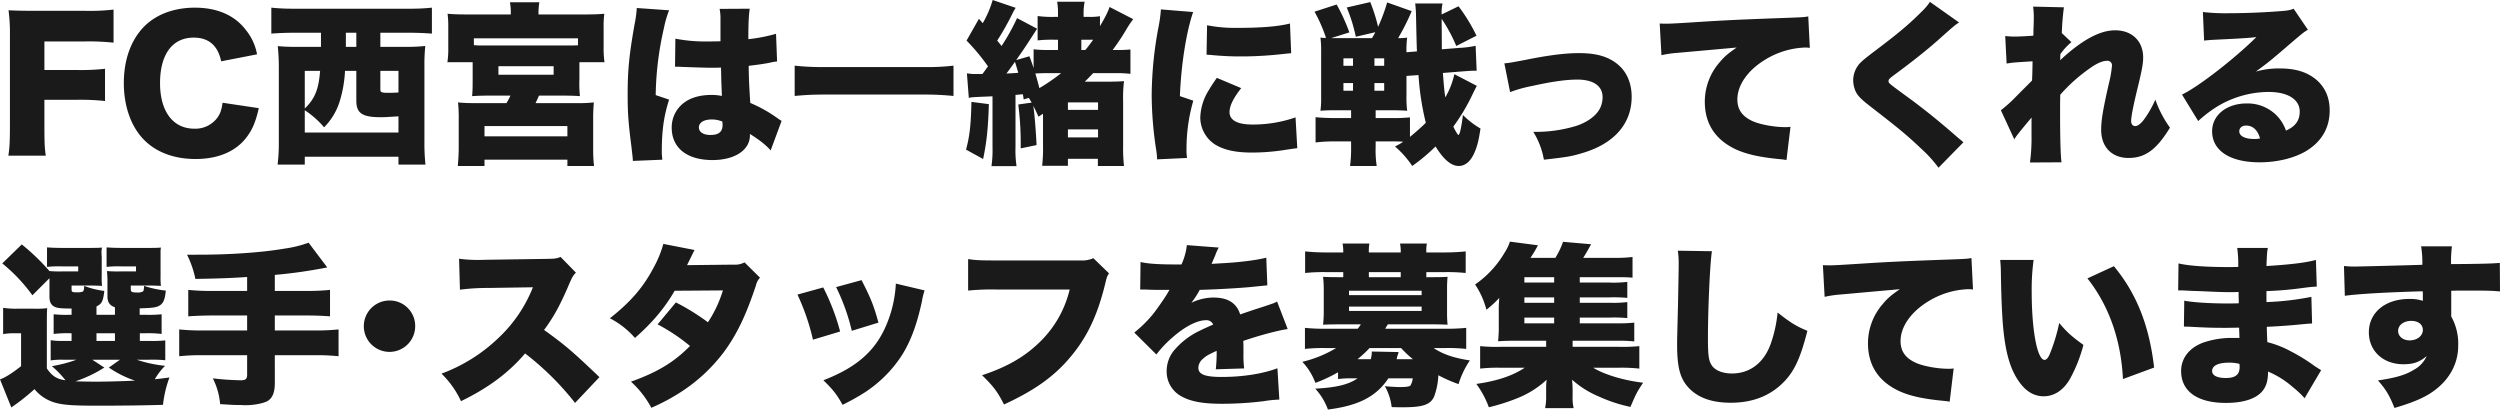 <svg xmlns="http://www.w3.org/2000/svg" width="1148.4" height="188.12" viewBox="0 0 1148.4 188.12">
  <path id="Path_2363" data-name="Path 2363" d="M21.52-23.2H36.56a104.708,104.708,0,0,1,12.8.56v-14.8a103,103,0,0,1-12.8.56H21.52V-50h18.4a108.235,108.235,0,0,1,13.36.56v-15.2a94.79,94.79,0,0,1-13.44.56H16.72c-6.16,0-8.4-.08-11.68-.24a80.459,80.459,0,0,1,.64,11.68V-11.2c0,6.96-.16,10.16-.72,13.68h17.2c-.56-3.52-.64-6.4-.64-13.92ZM119.2-44.08a24.71,24.71,0,0,0-4.96-10.96c-5.2-6.96-13.28-10.48-23.6-10.48-9.36,0-17.44,2.96-22.96,8.32C61.36-50.96,58-41.76,58-30.88,58-20.16,61.36-10.8,67.28-4.8,72.96.96,81.2,4,90.96,4c9.68,0,17.44-3.04,22.4-8.72,3.36-3.92,5.12-7.84,6.64-14.64l-16.64-2.48c-.48,3.36-1.04,4.96-2.4,6.88A12.608,12.608,0,0,1,90.48-9.92c-9.92,0-15.84-7.92-15.84-20.96,0-13.2,5.68-20.88,15.44-20.88,6.88,0,11.12,3.6,12.64,10.88ZM148.56-54v6.48h-10.4a94.318,94.318,0,0,1-9.44-.32c.32,3.36.48,6.16.48,9.36V-4.4a83.365,83.365,0,0,1-.56,10.96h12.48V2.96h43.04v3.6h12.4a96.179,96.179,0,0,1-.48-10.88V-38.48a85.657,85.657,0,0,1,.4-9.44,79.879,79.879,0,0,1-9.36.4H175.84V-54H189.2c3.6,0,7.12.16,10.32.4V-65.52a95.822,95.822,0,0,1-10.56.48H136.32a97.873,97.873,0,0,1-10.56-.48V-53.6c2.96-.24,6.88-.4,10.4-.4ZM160-54h4.8v6.48H160V-54ZM148.16-36.48c-.64,8.48-2.4,12.8-7.04,17.28V-36.48Zm16.64,0v13.6c0,5.84,2.64,7.68,11.2,7.68,2.08,0,2.96-.08,8.16-.4v7.44H141.12V-18.4A41.633,41.633,0,0,1,150-10.56a29.287,29.287,0,0,0,6.88-11.04,56.3,56.3,0,0,0,2.72-14.88Zm11.04,0h8.32v9.92c-2.56.16-3.44.16-4.56.16-3.2,0-3.76-.24-3.76-1.52ZM235.76-62.4H216.32c-4.32,0-6.88-.08-9.6-.32a46.527,46.527,0,0,1,.32,6.32v9.2a40.336,40.336,0,0,1-.4,6.72h11.6v7.68c0,4.8-.08,5.92-.24,7.92,2.48-.16,4.48-.24,8.24-.24h9.36a29.173,29.173,0,0,1-1.84,3.44H218.72a63.423,63.423,0,0,1-7.2-.32,65.787,65.787,0,0,1,.32,7.84V-.96c0,2.48-.16,4.8-.4,8.16h12.24V4.32h38.08V7.2H274a65.047,65.047,0,0,1-.4-8.08V-14.16a74.959,74.959,0,0,1,.32-7.84,55.923,55.923,0,0,1-7.52.32H247.12c.56-1.12.72-1.44,1.6-3.44H259.2c3.76,0,6.16.08,8.32.24a55.849,55.849,0,0,1-.24-7.92v-7.68H278.8a43.368,43.368,0,0,1-.4-6.72v-9.2a43.62,43.62,0,0,1,.32-6.32c-2.72.24-5.36.32-9.6.32H248.48v-.48a28.831,28.831,0,0,1,.4-5.12H235.36a26.07,26.07,0,0,1,.4,5.12Zm30.88,14.16c-1.04.08-2,.08-3.12.08h-41.2a23.664,23.664,0,0,1-3.52-.16v-3.12h47.84Zm-36.56,9.6h25.36v3.92H230.08Zm-6.4,27.52h38.08V-6.4H223.68ZM311.2-38.4h.96c.24,0,.88,0,1.84.08,6.72.24,11.36.4,13.76.4,1.6,0,2.72,0,4.56-.08.08,2.8.08,3.92.16,6.64.16,3.76.16,4.16.24,6.4a23.443,23.443,0,0,0-4.64-.48c-5.04,0-9.28,1.12-12.32,3.28a14.1,14.1,0,0,0-6.08,11.76c0,9.28,6.96,14.88,18.72,14.88,10.24,0,17.2-4.56,17.2-11.36v-.64c4.56,2.88,7.68,5.36,9.52,7.6l5.04-13.6a10.275,10.275,0,0,1-1.52-.96,64.248,64.248,0,0,0-12.88-7.28c-.56-9.2-.64-10.8-.72-17.04,4-.48,7.6-.96,10.08-1.52a21.693,21.693,0,0,1,2.96-.48l-.48-12.72a74.563,74.563,0,0,1-12.72,2.48c0-7.92.24-11.44.64-14l-13.84.08a22.009,22.009,0,0,1,.4,4.48v10.4c-2.72.08-4.08.08-5.76.08a71.411,71.411,0,0,1-14.96-1.28Zm21.84,26.72c0,3.2-1.76,4.64-5.6,4.64-3.2,0-5.28-1.36-5.28-3.44,0-2.24,2.24-3.68,5.92-3.68a12.852,12.852,0,0,1,4.88.96ZM293.6-65.36v.4a50.1,50.1,0,0,1-.96,6.96c-2.48,14-3.2,21.04-3.2,32.32,0,8.64.32,13.04,1.76,24.24.56,4.88.56,4.88.64,6.32l13.52-.56c-.16-1.76-.24-2.8-.24-3.2,0-10.16.88-16.64,3.36-24.4l-6.16-2.08a145.816,145.816,0,0,1,3.84-31.04,45.408,45.408,0,0,1,2.32-7.92ZM439.12-38.88a103.8,103.8,0,0,1-13.76.64H380a114.886,114.886,0,0,1-13.84-.64v13.92A132.513,132.513,0,0,1,380-25.6h45.36a128.987,128.987,0,0,1,13.76.64Zm34.56,14.8c.64.96.8,1.28,1.36,2.16l-6.16.88A144.313,144.313,0,0,1,470-3.2V-.88l7.28-1.52c-.32-6.96-1.04-15.28-1.52-18.08.88,1.76,1.28,2.56,2.4,5.04l2.08-1.36V-2.08a69.254,69.254,0,0,1-.4,9.2h11.84V3.92h13.76V7.2h12a72.592,72.592,0,0,1-.4-9.44v-20a67.38,67.38,0,0,1,.4-9.52c-2,.16-4.4.24-8.56.24h-9.44c1.52-1.52,2.16-2.16,3.84-3.92h9.44a57.177,57.177,0,0,1,7.68.32v-11.2a59.492,59.492,0,0,1-6.56.24h-1.6a109.935,109.935,0,0,0,6.8-10.32,43.449,43.449,0,0,1,2.64-3.84l-10.88-5.6c-.8,2.4-1.76,4.32-4.4,8.8V-61.6a26.836,26.836,0,0,1-4.96.32h-2.56v-1.28a26.769,26.769,0,0,1,.48-5.68H486.72a28.187,28.187,0,0,1,.4,5.6v1.36h-1.84a48.711,48.711,0,0,1-7.52-.4v11.2a61.327,61.327,0,0,1,7.6-.32h1.76v4.72h-4a54.249,54.249,0,0,1-7.2-.32v8.64c-.56-1.68-.88-2.64-1.92-5.44l-6.08,1.76c3.92-5.6,4.32-6.24,9.6-14.4l-9.2-4.88a96.75,96.75,0,0,1-7.12,12.8c-.64-.8-.64-.8-2-2.48a123.274,123.274,0,0,0,6.96-12.32,27.967,27.967,0,0,1,1.52-2.72l-10.56-3.6a47.912,47.912,0,0,1-4.56,10.64l-1.76-2-5.68,10a95.29,95.29,0,0,1,9.84,11.84c-1.6,2.24-1.6,2.24-2.56,3.52h-2.8a22.669,22.669,0,0,1-4.32-.32l.88,11.28c1.44-.32,1.44-.32,10.88-.72V-1.52a50.682,50.682,0,0,1-.48,8.8h11.52a49.593,49.593,0,0,1-.48-8.8V-25.44l3.36-.32c.24,1.2.24,1.2.4,2.4Zm14.88-11.36a84.186,84.186,0,0,1-10,6.88c-.72-2.88-1.04-4-1.84-6.72,1.52-.08,3.36-.16,5.28-.16Zm9.28-10.64V-50.8h5.44c-1.28,1.76-2.24,3.12-3.6,4.72Zm-30.48,5.44c.8,2.56,1.04,3.44,1.52,5.04-3.12.24-3.12.24-5.44.32C464.72-36.96,465.04-37.44,467.36-40.64ZM491.68-22h13.84v3.44H491.68Zm0,12.4h13.84v3.68H491.68ZM447.36-22.24c-.24,10.96-.88,16-2.48,21.92L452.72,4c1.6-7.52,2.32-14.08,2.64-25.2ZM534.4-64.72a65.848,65.848,0,0,1-1.2,8.56,173.038,173.038,0,0,0-3.04,30.8A169.031,169.031,0,0,0,532.24-.08a32.144,32.144,0,0,1,.4,4.24l13.76-.64a22.4,22.4,0,0,1-.24-3.92,78.938,78.938,0,0,1,3.12-22.4l-6.16-2.08c.56-14.56,2.96-29.52,6.08-38.64Zm20.96,20.8c1.12.08,1.68.08,2.32.16a132,132,0,0,0,13.76.64c5.52,0,11.36-.32,16.88-.88,4.4-.48,5.2-.56,5.92-.56l-.56-13.68c-5.36,1.36-13.2,2-23.84,2a66.821,66.821,0,0,1-14.24-1.2Zm4.72,10.64c-2.16,3.12-2.64,3.92-3.76,5.76a25.071,25.071,0,0,0-3.84,12.48,14.819,14.819,0,0,0,7.36,12.72C564,0,568.96,1.04,576.4,1.04A97.964,97.964,0,0,0,590.24,0c4.72-.72,4.72-.72,6.8-.96l-.8-14.16a59.455,59.455,0,0,1-19.92,3.28c-6.8,0-10.4-2-10.4-5.68,0-2.88,1.68-6.32,5.36-11.04ZM621.76-18.4v3.6h-7.2c-3.68,0-6.48-.16-9.12-.4V-3.6a69.963,69.963,0,0,1,9.2-.48h7.12v2.4a60.78,60.78,0,0,1-.48,8.88h12.24a49,49,0,0,1-.48-8.88v-2.4h7.44c1.92,0,3.28,0,5.2.16a24.908,24.908,0,0,1-3.76,2.16,43.637,43.637,0,0,1,7.92,8.96,84.77,84.77,0,0,0,10.72-8.96c3.68,6,7.2,8.96,10.64,8.96,3.04,0,5.52-2.16,7.28-6.24C679.76-2,680.4-4.72,681.2-10a38.259,38.259,0,0,1-8.08-6.24c-.64,5.52-1.44,9.2-2.08,9.2-.24,0-1.44-1.92-2.32-3.84a90.4,90.4,0,0,0,9.12-15.44l.64-1.28c.72-1.44.72-1.44,1.04-2L669.2-34.96a37.033,37.033,0,0,1-4.16,10.64c-.48-3.04-.64-5.2-1.12-11.2l8-.64c4.08-.32,5.2-.4,7.52-.4L678.96-48a45.978,45.978,0,0,1-7.52.96l-8,.64c0-2.08,0-2.08-.08-14a72.6,72.6,0,0,1,6.72,12.48l9.28-4.72a80.318,80.318,0,0,0-8.24-13.52l-7.76,3.76a20.046,20.046,0,0,1,.4-5.04H651.2a54.223,54.223,0,0,1,.4,6.56c.24,10.96.24,10.96.4,15.44l-4.8.4a42.256,42.256,0,0,1,.32-6.72,29.888,29.888,0,0,1-4.16.24,104.93,104.93,0,0,0,6.24-12.4l-11.28-4a77.8,77.8,0,0,1-4.16,11.2,77.164,77.164,0,0,0-3.6-11.36l-10.8,2.48a72.973,72.973,0,0,1,4.16,13.44l8.96-2.08a31.035,31.035,0,0,1-1.52,2.72h-18.8l8.4-2.64a83.9,83.9,0,0,0-5.84-12.8l-10.16,3.28a68.153,68.153,0,0,1,5.28,12.08c-.96,0-1.6-.08-2.56-.16A45.933,45.933,0,0,1,608-45.2v20.56a45.389,45.389,0,0,1-.32,6.48c1.84-.16,4-.24,7.36-.24Zm11.28,0h6.8c3.04,0,5.52.08,7.68.24a48.181,48.181,0,0,1-.32-6.88v-9.12l5.52-.4a124.689,124.689,0,0,0,3.36,21.92c-2,2-4.64,4.32-7.28,6.48v-8.96a78.7,78.7,0,0,1-8.4.32h-7.36Zm-10.4-23.84v3.44h-4.4v-3.44Zm9.84,0h4.48v3.44h-4.48Zm-9.84,11.36v3.52h-4.4v-3.52Zm9.84,0h4.48v3.52h-4.48Zm62.32,4.16a59.035,59.035,0,0,1,10-2.8c8.96-2,15.6-2.96,20.96-2.96,7.28,0,11.52,2.96,11.52,8a11.313,11.313,0,0,1-.96,4.72c-1.6,3.68-6,6.96-11.44,8.64a63.5,63.5,0,0,1-19.44,2.64,35.32,35.32,0,0,1,4.88,12.8c11.2-1.28,12.64-1.52,18.16-3.2,14.24-4.32,22.16-13.44,22.16-25.68,0-6.4-2.32-11.68-6.64-15.12s-9.68-4.96-17.52-4.96c-6.48,0-14.08.96-25.12,3.2-6.4,1.2-6.4,1.2-9.2,1.52Zm69.52-16.96a47.48,47.48,0,0,1,6.88-1.04l27.68-2.48c-3.84,2.64-5.76,4.24-7.84,6.8a27.387,27.387,0,0,0-6.8,18.08c0,10.16,4.88,17.52,14.32,21.92,5.12,2.32,11.12,3.6,20.24,4.48a24.229,24.229,0,0,1,2.96.4L823.6-10.8a13.818,13.818,0,0,1-2.4.16c-5.2,0-12-1.28-15.28-2.88-4.56-2.16-6.72-5.28-6.72-9.84,0-6.56,4.72-13.36,12.72-18.24a37.5,37.5,0,0,1,18.32-5.6,12.166,12.166,0,0,1,2.24.16l-.72-14.48c-1.44.32-2.16.4-8.8.64-24.4.88-30.24,1.2-42.72,2-8.72.56-11.6.72-13.68.72-.64,0-1.68,0-3.04-.08ZM887.68-68.16a28.9,28.9,0,0,1-4,4.64c-5.52,5.52-10.4,9.68-21.04,17.68-4.96,3.76-6.16,4.8-7.28,6a11.7,11.7,0,0,0-2.96,7.68,13.079,13.079,0,0,0,1.2,5.28c1.04,2,2.48,3.44,6.48,6.56C874-9.52,876.8-7.2,883.68-.72A60.162,60.162,0,0,1,891.6,8L903.04-3.68c-1.28-1.12-2-1.68-2.48-2.08-8.88-7.76-15.68-13.28-24.4-19.6-7.52-5.52-7.52-5.52-7.52-6.48,0-.72.48-1.2,2.64-2.8,8.48-6.24,14.96-11.44,19.6-15.52,7.44-6.64,8.24-7.36,10.16-8.56ZM926.4-5.04c.96-1.6,2.24-3.2,7.92-10v8.4A81.411,81.411,0,0,1,933.6,5.6l14.48-.08c-.4-3.12-.64-11.28-.64-22.64,0-2.32,0-4.64.08-8.4a75.61,75.61,0,0,1,13.84-12.32c2.88-2.08,5.68-3.28,7.6-3.28a2.084,2.084,0,0,1,2.32,2.24,49.5,49.5,0,0,1-1.44,8.24c-2.72,12-3.52,16.8-3.52,21.28,0,7.84,4.88,12.88,12.56,12.88S991.76-.32,997.92-10.4a49.857,49.857,0,0,1-6.72-12.88,47.639,47.639,0,0,1-4.8,8.56c-1.52,2.24-3.2,3.6-4.4,3.6s-1.92-.88-1.92-2.32c0-2,.96-7.04,3.44-17.12,1.6-6.72,2.08-9.36,2.08-12.08,0-7.52-5.12-12.48-12.88-12.48-7.04,0-15.28,4.48-25.28,13.76a11.829,11.829,0,0,0,.08-1.76l.08-1.12a28.909,28.909,0,0,1,5.04-5.44l-4.4-4.16a114,114,0,0,1,.96-11.84L935.04-66a34.626,34.626,0,0,1,.32,5.28c0,1.84-.08,3.84-.16,5.52a21.131,21.131,0,0,1-.08,2.56c-3.36.24-6.72.4-8.72.4-1.36,0-2.32-.08-4.16-.24l.64,12.64c2.96-.48,2.96-.48,11.92-1.04-.08,5.2-.16,7.52-.24,8.8-.4.48-3.36,3.36-8.72,8.8a61,61,0,0,1-5.6,4.88Zm87.2-45.36c1.6-.16,3.12-.32,5.28-.4,11.28-.56,14.48-.72,18.72-1.2-9.92,9.84-26.8,22.96-34.16,26.4l7.44,12.16a59.49,59.49,0,0,1,7.68-6,46,46,0,0,1,24.64-7.36c8.88,0,14.32,3.44,14.32,9.04,0,4.08-2,6.8-6.32,8.72a18.821,18.821,0,0,0-3.68-6.32,18.764,18.764,0,0,0-14.32-6.16c-9.28,0-15.92,5.36-15.92,12.8,0,8.88,8.24,14.24,21.76,14.24,8,0,15.68-1.84,21.2-5.04,7.28-4.32,11.04-10.72,11.04-18.8,0-5.76-2-10.4-5.84-13.84-4.24-3.68-9.6-5.44-17.12-5.44a38.274,38.274,0,0,0-10.96,1.44c5.36-3.92,6.8-5.12,11.04-8.72,10.8-9.28,10.8-9.28,12.88-10.48l-6.56-9.68c-1.52.64-2.56.88-6.08,1.12-8.08.64-16.96.96-24.08.96a89.527,89.527,0,0,1-11.52-.56Zm25.68,44.96a12.142,12.142,0,0,1-2.64.24c-4.32,0-6.88-1.36-6.88-3.52,0-1.6,1.28-2.64,3.12-2.64C1036-11.36,1038.24-9.28,1039.28-5.44ZM22.64,81.48c0-5.84,0-6.64.16-8.96a40.327,40.327,0,0,1-6,.24H9.12a38.876,38.876,0,0,1-6.56-.4V84.44a28.126,28.126,0,0,1,4.96-.4H10.8V99.16c-4.16,3.28-7.36,5.28-9.68,6.08l5.2,12.88a96.882,96.882,0,0,0,10.64-8.4,18.735,18.735,0,0,0,8.32,5.84c3.84,1.36,8.48,1.76,20.24,1.76,12.08,0,23.44-.16,30.48-.4a51.511,51.511,0,0,1,2.96-12.56c-3.6.48-4.8.64-6.72.8A29.381,29.381,0,0,1,76.96,99a59.317,59.317,0,0,1-13.04-2.8h5.52a60.507,60.507,0,0,1,7.6.24V87.32a57.73,57.73,0,0,1-7.6.24H65.36V84.04h2.56a53.79,53.79,0,0,1,7.44.32V75.32a54.908,54.908,0,0,1-7.44.24H65.28V72.6c5.84-.16,7.68-.4,9.12-1.28,1.76-1.04,2.48-2.72,2.88-6.88a45.438,45.438,0,0,1-10-2.16v.96c-.24,1.36-.24,1.36-.48,1.6a5.578,5.578,0,0,1-2.88.48c-2.16,0-2.72-.32-2.72-1.36V62.12h8.48c1.84,0,3.44.08,5.36.16a33.13,33.13,0,0,1-.16-4.64V47.4a14.213,14.213,0,0,1,.16-2.72c-1.76.16-2.96.16-7.12.16H56.96c-2.56,0-4.8-.08-6.88-.24v8.96a49.218,49.218,0,0,1,6.72-.24h6.8v2.32H56.32a60.418,60.418,0,0,1-6.08-.16,39.49,39.49,0,0,1,.24,5.2v6.48c0,2.56,1.04,4.16,3.44,4.96v3.44H45.44V71.72c2.48-1.2,3.04-2.32,3.6-7.12a38.443,38.443,0,0,1-9.28-2.32v.48a3.521,3.521,0,0,1-.48,2.08,6.532,6.532,0,0,1-2.8.4c-2.24,0-2.48-.16-2.48-1.36V62.12h8.64c1.84,0,3.44.08,5.36.16a33.769,33.769,0,0,1-.16-4.64V49.08l-.08-1.6a9.042,9.042,0,0,1,.24-2.8c-1.76.16-2.96.16-7.12.16H29.6c-2.56,0-4.8-.08-6.88-.24v8.96a49.218,49.218,0,0,1,6.72-.24h7.6v2.32H29.68a55.99,55.99,0,0,1-5.84-.16A99.144,99.144,0,0,0,11.12,43.24L2.16,51.96A76.1,76.1,0,0,1,16,66.6l7.84-7.84v8.48c0,2.56.8,4,2.72,4.8,1.2.48,2.88.64,7.44.64v2.88h-.72a55.633,55.633,0,0,1-7.52-.24v9.04a53.659,53.659,0,0,1,7.52-.32H34v3.52H29.92a32.186,32.186,0,0,1-5.52-.32v9.28a33.72,33.72,0,0,1,5.68-.32h6.16a64,64,0,0,1-11.28,2.96,45.168,45.168,0,0,1,6.24,6.48c-4-.56-6.08-1.84-8.56-5.44ZM43.52,96.2H56.24l-5.12,3.6a47.676,47.676,0,0,0,12,6c-4.32.24-13.28.48-17.6.48-3.6,0-7.2-.08-9.76-.16A59.444,59.444,0,0,0,49.04,99.8Zm1.92-12.16h8.48v3.52H45.44Zm69.2-19.44H99.04a100.54,100.54,0,0,1-11.44-.48V76.28c3.36-.24,7.12-.4,11.44-.4h15.6v6.88H94.56a97.048,97.048,0,0,1-11.12-.48V94.6a99.984,99.984,0,0,1,11.12-.48h20.08v8.96c0,2-.72,2.56-2.96,2.56a125.437,125.437,0,0,1-12.8-.88,31.989,31.989,0,0,1,3.36,11.84c6.4.4,6.8.4,8.88.4.96,0,1.84.08,1.92.08h1.2c3.52,0,7.68-.8,9.68-1.84,2.32-1.36,3.44-3.92,3.44-8.32V94.12h18.08a99.617,99.617,0,0,1,11.2.48V82.28a97.673,97.673,0,0,1-11.2.48H127.36V75.88h14.08c4.8,0,8.16.16,11.28.4V64.12a101.514,101.514,0,0,1-11.44.48H127.36V57.24a226.221,226.221,0,0,0,24.08-3.44l-8.56-11.36a53.035,53.035,0,0,1-11.04,2.72c-10.24,1.76-24.8,2.8-39.44,2.8H87.04a45.892,45.892,0,0,1,3.84,11.12c10.4-.16,16.8-.4,23.76-.88ZM180.08,69a11.8,11.8,0,1,0,11.76,11.76A11.678,11.678,0,0,0,180.08,69Zm96.4,35.2C264,92.28,260.72,89.48,251.04,82.52c4.48-6,7.52-11.6,11.76-21.6,1.2-2.72,1.68-3.52,2.88-4.72L258.64,49c-2.16.8-2.64.8-6.4.88l-27.36.4c-2.32.08-3.84.08-4.48.08a59.267,59.267,0,0,1-8.4-.56l.4,14.24a95.011,95.011,0,0,1,12.72-.8l20.8-.32a64.358,64.358,0,0,1-16.08,23.52,75.443,75.443,0,0,1-25.92,16.16,41.909,41.909,0,0,1,8.96,12.64c12.4-6,21.92-13.04,29.44-21.92a128.622,128.622,0,0,1,22.96,22.72ZM305.84,43a51.314,51.314,0,0,1-4.64,11.2c-4.72,8.88-10.48,15.52-19.92,22.96A39.047,39.047,0,0,1,292.8,86.2c8.08-7.12,13.6-13.68,18.24-21.68l22.16-.16A56.531,56.531,0,0,1,326.32,79a103.685,103.685,0,0,0-14.72-9.12l-8.4,10.08a86,86,0,0,1,14.88,9.92c-7.2,7.36-14.96,12.08-27.12,16.4a44.7,44.7,0,0,1,9.36,12,93.126,93.126,0,0,0,13.76-7.36,76.658,76.658,0,0,0,19.44-18.08c5.92-8,10.16-16.64,14.88-30.88a7.305,7.305,0,0,1,1.84-3.44l-7.12-7.04a8.849,8.849,0,0,1-4.88,1.04l-21.52.24c2.24-4.56,3.36-6.8,3.44-6.96Zm61.6,23.28A102.049,102.049,0,0,1,374.56,87l12.48-3.76A100.784,100.784,0,0,0,379.28,63Zm17.76-3.44a94.128,94.128,0,0,1,7.2,20.08l12.24-3.76c-2.08-7.68-3.52-11.28-7.76-19.52Zm27.44-1.6a55.9,55.9,0,0,1-3.52,16.88c-4.96,13.28-13.68,21.28-29.76,27.52,4.48,4.4,6.08,6.4,8.8,11.28a108.31,108.31,0,0,0,9.68-5.36,58.147,58.147,0,0,0,16.8-16.24c4.48-6.64,7.6-14.8,10-26.08a32.171,32.171,0,0,1,1.2-4.88Zm90.72-11.68a12.527,12.527,0,0,1-5.84,1.04h-38c-7.84,0-10.24-.08-13.68-.64V64.44a110.477,110.477,0,0,1,13.44-.48h33.2A49.429,49.429,0,0,1,479.2,87.64c-7.04,7.04-15.44,11.92-26.96,15.68,5.28,5.2,6.96,7.36,10.08,13.44,14.08-6.48,23.04-12.88,30.48-21.76,7.68-9.12,12.48-19.12,16.08-34,.64-2.72.8-3.12,1.68-4.48Zm21.52,14.4h1.2c1.12,0,1.68,0,2.8.08,3.44.08,3.44.08,6.88.08h2.56c-.32.56-.32.56-1.52,2.56-1.2,1.92-4.4,6.56-6.16,8.72a54.928,54.928,0,0,1-8.48,8.32L532.32,93.8A50.82,50.82,0,0,1,540,85.72c5.6-4.88,11.12-7.68,15.2-7.68a3.3,3.3,0,0,1,3.2,2c-3.2,1.44-4,1.76-5.92,2.72a35.239,35.239,0,0,0-11.52,8.56,14.882,14.882,0,0,0-3.92,10.08,12.862,12.862,0,0,0,6.32,11.36c4.32,2.56,10,3.68,19.04,3.68a157.885,157.885,0,0,0,19.28-1.2,51.674,51.674,0,0,1,7.12-.72l-.88-14.4c-6.8,2.56-16,4-25.6,4-7.76,0-10.72-1.2-10.72-4.24a5.52,5.52,0,0,1,2.08-4.08c1.44-1.28,1.92-1.6,5.6-3.36l.72-.32a65.671,65.671,0,0,1-.4,8.48l13.04-.4a49.638,49.638,0,0,1-.32-6.88c0-3.52,0-3.6-.08-5.76,7.68-2.64,16.24-4.88,20.4-5.44l-4.88-12.64c-1.28.72-1.84.88-6.4,2.4-2.56.8-4.72,1.52-4.96,1.6-4.24,1.44-4.24,1.44-5.6,1.92-1.6-5.2-5.6-7.76-12.24-7.76a23.607,23.607,0,0,0-10.16,2.4,43.342,43.342,0,0,0,3.84-5.92c8.16-.24,18.16-.8,23.84-1.36q3.48-.36,7.2-.72l-.48-12.72c-4.24,1.12-12.4,2.16-20.24,2.56-4.08.24-4.08.24-4.88.32.08-.16.56-1.44,1.6-3.76a23.253,23.253,0,0,1,1.68-3.76l-14.64-1.12a28.948,28.948,0,0,1-2.48,8.88H541.6c-8.32,0-13.12-.32-16.56-1.12Zm90.88,41.12a42.577,42.577,0,0,1,6.16-.32h2.8c-4.16,2.88-9.84,4.24-19.44,4.72a28.707,28.707,0,0,1,5.84,9.6c14.08-1.76,22.24-6,27.76-14.32h11.2a8.686,8.686,0,0,1-1.04,3.28c-.48.48-1.92.72-4.8.72-1.52,0-4.64-.16-6.96-.4a25.472,25.472,0,0,1,3.12,9.6c2.32.08,4.08.08,5.28.08,9.12,0,12.56-1.2,14.24-4.96a32.1,32.1,0,0,0,1.92-9.76,62.255,62.255,0,0,0,9.28,4.08,40.142,40.142,0,0,1,5.2-10.88c-7.44-1.12-12.48-2.88-16.64-5.68h5.44a77.081,77.081,0,0,1,9.52.4V81.56a85.86,85.86,0,0,1-10,.4h-27.2c.48-.88.64-1.12,1.2-2h21.12c2.56,0,4.72.08,6.32.16a51.313,51.313,0,0,1-.24-5.6V63.8a52.961,52.961,0,0,1,.24-5.68c-1.44.08-3.12.16-6.32.16h-3.44V55.96h8.64a79.675,79.675,0,0,1,9.44.4V46.44a91.512,91.512,0,0,1-9.92.48h-8.16a19.08,19.08,0,0,1,.24-4.08H644.24a19.105,19.105,0,0,1,.32,4.08H629.92a18.694,18.694,0,0,1,.24-4.08H617.84a19.105,19.105,0,0,1,.32,4.08h-7.68a88.931,88.931,0,0,1-9.84-.48v9.92a79.675,79.675,0,0,1,9.44-.4h8.08v2.32h-2.88c-3.28,0-4.96-.08-6.4-.16a52.168,52.168,0,0,1,.32,5.68V74.52a51.8,51.8,0,0,1-.32,5.6c1.6-.08,3.84-.16,6.4-.16h10.96a19.2,19.2,0,0,1-1.44,2H610.32a82.227,82.227,0,0,1-9.76-.4v9.68a77.243,77.243,0,0,1,9.44-.4h4.88a54,54,0,0,1-15.52,6.32,28.739,28.739,0,0,1,6,9.68,67.029,67.029,0,0,0,10.4-4.88Zm8.96-9.12a55.082,55.082,0,0,0,5.52-5.12h14.48a48.46,48.46,0,0,0,5.44,5.12h-7.52a5.707,5.707,0,0,0,.32-1.28,20.35,20.35,0,0,0,.64-2l-12.32-.24a13.837,13.837,0,0,1-.48,3.52Zm19.84-37.68H629.92V55.96h14.64ZM620.8,64.52h33.36v2H620.8Zm0,7.28h33.36v2H620.8Zm106,5.04h13.76a63.7,63.7,0,0,1,8.08.24V69.72a51.742,51.742,0,0,1-8.08.32H726.8V67.56h13.76a65.883,65.883,0,0,1,8.08.24V60.44a50.07,50.07,0,0,1-8.08.32H726.8V58.28h18c2.72,0,4.56.08,6.24.24V49a60.13,60.13,0,0,1-8.24.4H728.4c1.28-2.08,2.32-3.84,3.6-6.24l-12.88-1.12a36.907,36.907,0,0,1-3.52,7.36H704.16a60.878,60.878,0,0,0,3.44-5.76l-12.88-1.68a22.69,22.69,0,0,1-2.48,5.12,46.152,46.152,0,0,1-13.52,14.56,37.624,37.624,0,0,1,5.2,11.6,48.737,48.737,0,0,0,5.92-5.44,53.6,53.6,0,0,0-.24,6v6.56a61.981,61.981,0,0,1-.32,7.36c2.4-.16,4.64-.24,7.92-.24h14.16v2.8H690.24a76.843,76.843,0,0,1-9.2-.32v10.32a69.991,69.991,0,0,1,9.2-.4h11.28c-5.52,3.68-12.64,6.08-22.24,7.44a42.368,42.368,0,0,1,5.76,10.72,92.816,92.816,0,0,0,13.28-4.24,43.342,43.342,0,0,0,13.28-8.4,28.048,28.048,0,0,0-.24,4.56V113a25.865,25.865,0,0,1-.48,5.44H724a20.705,20.705,0,0,1-.48-5.44v-3.04c0-1.2-.08-2.48-.24-4.56a43.823,43.823,0,0,0,12.24,7.68,68.992,68.992,0,0,0,14.56,4.8c2.56-6,3.04-6.96,5.84-11.12-8.88-1.04-17.76-3.68-22.96-6.88H744.8a73.49,73.49,0,0,1,9.36.4V89.96a81.027,81.027,0,0,1-9.36.32H723.52v-2.8h20.24a70.4,70.4,0,0,1,8.08.32V79.16a70,70,0,0,1-8.24.32H726.8Zm-11.76,0v2.64H701.36V76.84Zm0-6.8H701.36V67.56h13.68Zm0-9.28H701.36V58.28h13.68Zm56.8-14.64a37.573,37.573,0,0,1,.4,6.08c0,3.12-.16,10.72-.32,18.8-.4,16.08-.4,16.08-.4,18.16,0,11.2,1.52,16.32,6.08,20.72,4.32,4.08,10.4,6.08,18.56,6.08,10.48,0,18.8-3.44,25.12-10.32,4.4-4.88,7.04-10.72,10.08-22.72-5.12-2.08-7.76-3.76-13.68-8.4A60.794,60.794,0,0,1,814.48,89c-3.12,8.64-9.52,13.52-17.76,13.52-4.4,0-7.84-1.44-9.36-3.84-1.36-2.16-1.68-4.56-1.68-12.56,0-13.36.96-34.72,1.84-39.76Zm67.44,21.2a47.48,47.48,0,0,1,6.88-1.04l27.68-2.48c-3.84,2.64-5.76,4.24-7.84,6.8a27.387,27.387,0,0,0-6.8,18.08c0,10.16,4.88,17.52,14.32,21.92,5.12,2.32,11.12,3.6,20.24,4.48a24.227,24.227,0,0,1,2.96.4l1.84-15.28a13.818,13.818,0,0,1-2.4.16c-5.2,0-12-1.28-15.28-2.88-4.56-2.16-6.72-5.28-6.72-9.84,0-6.56,4.72-13.36,12.72-18.24a37.5,37.5,0,0,1,18.32-5.6,12.166,12.166,0,0,1,2.24.16l-.72-14.48c-1.44.32-2.16.4-8.8.64-24.4.88-30.24,1.2-42.72,2-8.72.56-11.6.72-13.68.72-.64,0-1.68,0-3.04-.08Zm80.64-16.96a56.158,56.158,0,0,1,.32,5.68c.16,11.12.48,17.84.88,23.44,1.04,12.72,3.2,20.72,7.36,26.64,3.12,4.56,6.96,6.88,11.44,6.88,4.88,0,9.2-2.88,12.16-8.16a67.526,67.526,0,0,0,6.08-15.44c-5.28-3.84-7.44-5.68-11.12-10.08a81.281,81.281,0,0,1-4.16,13.84c-.8,2.08-1.68,3.12-2.56,3.12-3.36,0-5.92-13.52-5.92-31.44a99.78,99.78,0,0,1,.88-14.48ZM960,58.84c9.92,12.56,15.44,28.32,16.32,46.24l14.32-5.28c-2.24-19.36-8.08-34-18.48-46.56Zm41.68,5.52h1.36c.24,0,1.04,0,2.16.08,2.96.16,2.96.16,6,.24,9.2.4,10.56.48,14.88.48.72,0,1.52,0,3.36-.08V67c.08,1.92.08,1.92.08,2.08v1.2c-2.48.08-3.68.08-5.36.08-8.16,0-16.16-.56-19.68-1.28L1004.32,81c2.4,0,2.8.08,6.32.24,4.56.24,8.24.32,12.88.32,1.2,0,4.48-.08,6.16-.08,0,.4.08,2,.16,4.72h-2.48a40.414,40.414,0,0,0-14.24,2.16c-6.4,2.4-10.08,7.2-10.08,13.04,0,9.28,7.44,14.64,20.56,14.64,8.72,0,14.8-2.24,17.44-6.32,1.36-2.08,1.92-4.48,1.92-8.08a41.5,41.5,0,0,1,11.36,7.12,42.4,42.4,0,0,1,5.44,5.12l7.6-12.88c-1.28-.8-1.84-1.12-3.04-1.92a79.7,79.7,0,0,0-10.72-6.64,45.831,45.831,0,0,0-10.96-4.32c-.16-3.36-.16-3.36-.24-7.04,4.4-.16,12.08-.72,15.68-1.12,3.44-.32,3.44-.32,5.12-.4l-.32-12.24a126.573,126.573,0,0,1-20.64,2.4V64.68a156.989,156.989,0,0,0,16.08-1.36c4.24-.56,4.72-.56,7.04-.72l-.4-12.24c-4.64,1.28-12.08,2.16-22.72,2.8.24-5.6.24-6.16.64-8.32H1028.8a55.881,55.881,0,0,1,.48,8.72c-2.4.08-3.44.08-4.4.08-10.08,0-18.32-.56-23.04-1.68Zm28.16,33.76s.08.88.08,1.36c0,3.6-1.92,5.12-6.4,5.12-4,0-6.24-1.2-6.24-3.2,0-2.48,2.8-3.84,7.68-3.84A17.275,17.275,0,0,1,1029.84,98.12Zm48.4-31.28c6.16-.88,19.2-1.6,35.76-2.08a13.024,13.024,0,0,1,.08,1.92v2.48a18.067,18.067,0,0,0-6.24-.88c-11.04,0-18.56,6.24-18.56,15.36,0,8.56,6.56,14.64,15.84,14.64,4.64,0,7.36-.96,10.72-3.76a13.253,13.253,0,0,1-5.92,6.32c-3.84,2.4-8.4,3.68-16.48,4.88,3.6,4,5.36,6.96,7.6,12.64,7.6-2.24,12.16-4.08,16.08-6.48,8.56-5.36,13.2-13.2,13.2-22.16a25.444,25.444,0,0,0-3.2-13.36V64.52c3.2-.08,3.76-.08,8-.08,9.2,0,10.8.08,14.4.4l-.08-13.12c-3.2.32-9.12.48-22.4.56a54.162,54.162,0,0,1,.4-8.16h-14.16a45.037,45.037,0,0,1,.56,8.48c-7.44.24-28.96.8-31.12.8-2,0-2.88-.08-4.88-.24Zm30.56,11.52c3.2,0,5.28,1.68,5.28,4.16,0,2.72-2.64,4.8-6.08,4.8-3.04,0-5.28-1.84-5.28-4.32C1102.72,80.28,1105.28,78.36,1108.8,78.36Z" transform="translate(-1.12 69.04)" fill="#1a1a1a"/>
</svg>
